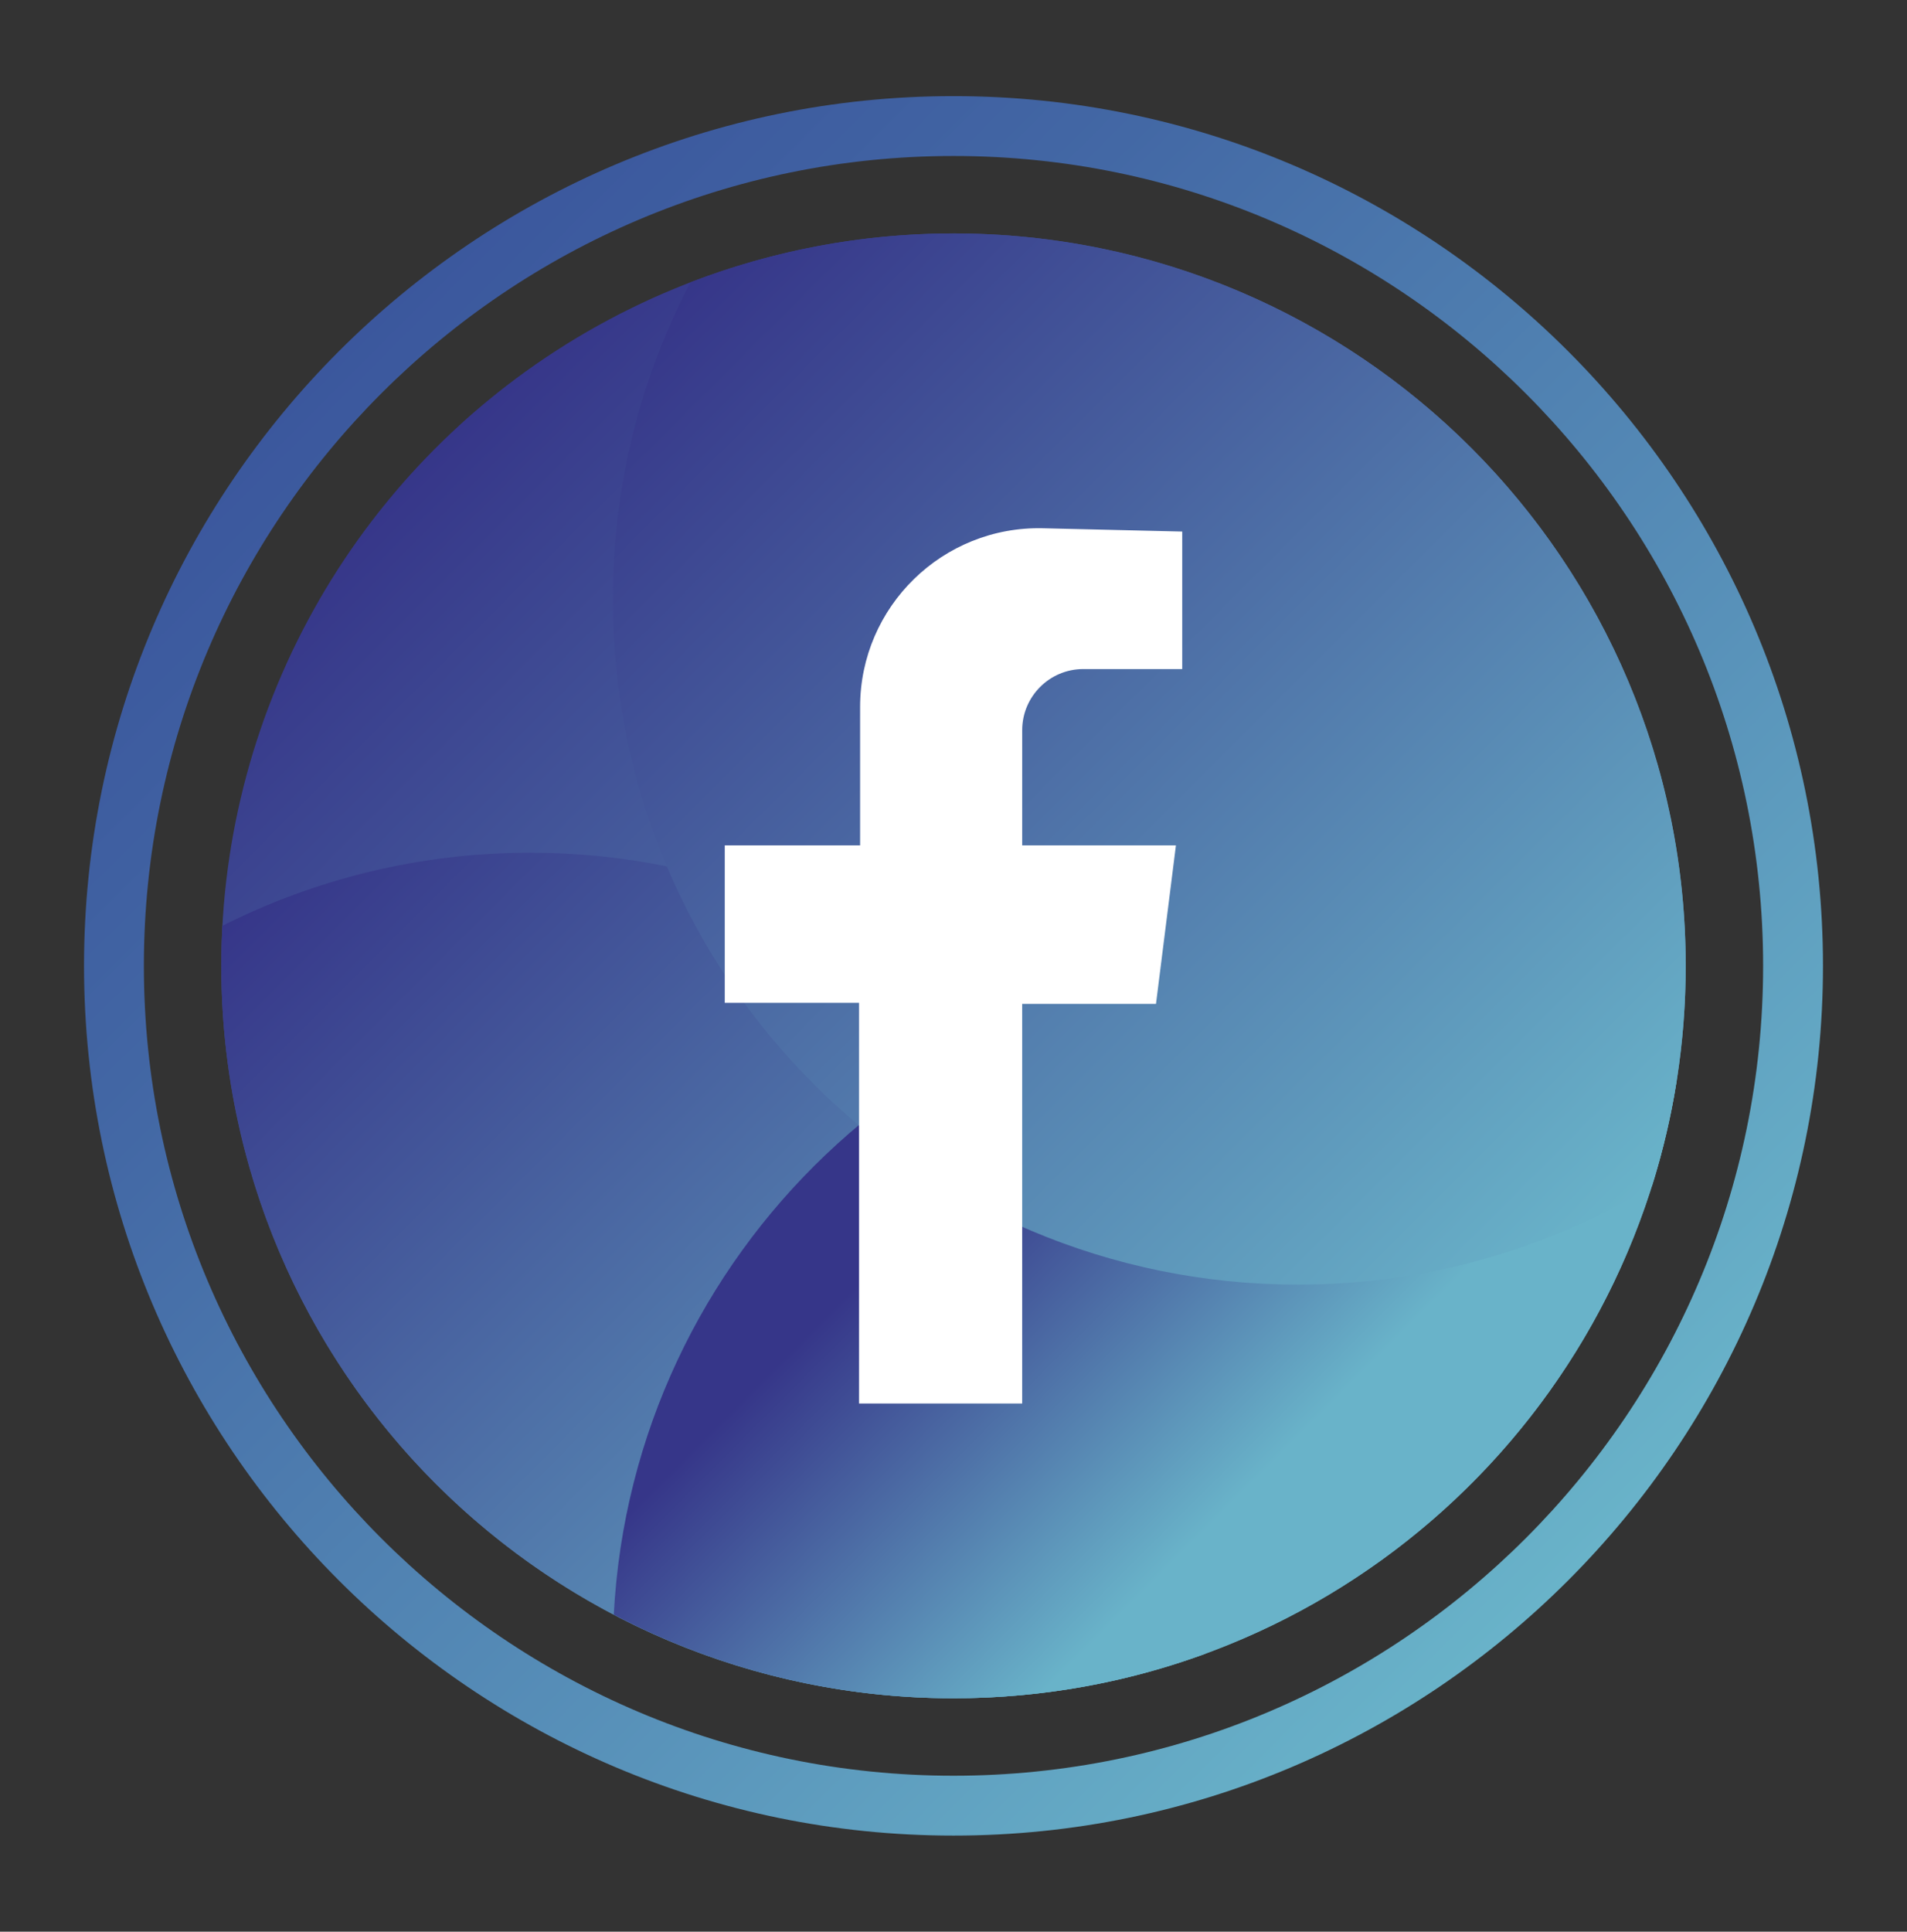 <?xml version="1.0" encoding="utf-8"?>
<!-- Generator: Adobe Illustrator 16.0.3, SVG Export Plug-In . SVG Version: 6.00 Build 0)  -->
<!DOCTYPE svg PUBLIC "-//W3C//DTD SVG 1.1//EN" "http://www.w3.org/Graphics/SVG/1.1/DTD/svg11.dtd">
<svg version="1.1" xmlns="http://www.w3.org/2000/svg" xmlns:xlink="http://www.w3.org/1999/xlink" x="0px" y="0px"
	 width="127.472px" height="129.085px" viewBox="0 0 127.472 129.085" enable-background="new 0 0 127.472 129.085"
	 xml:space="preserve">
<rect x="0" y="0" width="127.472" height="129.085" fill="#333333" stroke="none"/>
<g id="BACKGROUND">
</g>
<g id="OBJECTS">
	<g id="XMLID_189_">
		<g id="XMLID_192_">
			<g id="XMLID_198_">
				
					<linearGradient id="XMLID_242_" gradientUnits="userSpaceOnUse" x1="22.659" y1="-15760.68" x2="104.813" y2="-15842.834" gradientTransform="matrix(1 0 0 -1 0 -15737.215)">
					<stop  offset="0" style="stop-color:#3B579D"/>
					<stop  offset="0.234" style="stop-color:#4368A5"/>
					<stop  offset="0.694" style="stop-color:#5993BA"/>
					<stop  offset="1" style="stop-color:#69B3C9"/>
				</linearGradient>
				<path id="XMLID_199_" fill="url(#XMLID_242_)" d="M63.736,122.661c-32.047,0-58.119-26.072-58.119-58.119
					S31.689,6.423,63.736,6.423s58.119,26.072,58.119,58.119S95.783,122.661,63.736,122.661z M63.736,10.423
					c-29.841,0-54.119,24.277-54.119,54.119s24.277,54.119,54.119,54.119s54.119-24.277,54.119-54.119S93.577,10.423,63.736,10.423z
					"/>
			</g>
			<g id="XMLID_193_">
				
					<linearGradient id="XMLID_243_" gradientUnits="userSpaceOnUse" x1="29.128" y1="-15767.15" x2="98.344" y2="-15836.366" gradientTransform="matrix(1 0 0 -1 0 -15737.215)">
					<stop  offset="0" style="stop-color:#363689"/>
					<stop  offset="1" style="stop-color:#69B3C9"/>
				</linearGradient>
				<circle id="XMLID_197_" fill="url(#XMLID_243_)" cx="63.736" cy="64.542" r="48.943"/>
				
					<linearGradient id="XMLID_244_" gradientUnits="userSpaceOnUse" x1="20.219" y1="-15793.73" x2="77.397" y2="-15850.909" gradientTransform="matrix(1 0 0 -1 0 -15737.215)">
					<stop  offset="0" style="stop-color:#363689"/>
					<stop  offset="1" style="stop-color:#69B3C9"/>
				</linearGradient>
				<path id="XMLID_196_" fill="url(#XMLID_244_)" d="M35.44,56.983c-7.4,0-14.385,1.766-20.572,4.883
					c-0.048,0.887-0.076,1.777-0.076,2.676c0,27.031,21.913,48.943,48.943,48.943c5.919,0,11.593-1.051,16.846-2.977
					c0.427-2.512,0.661-5.09,0.661-7.723C81.243,77.489,60.736,56.983,35.44,56.983z"/>
				
					<linearGradient id="XMLID_245_" gradientUnits="userSpaceOnUse" x1="64.838" y1="-15815.537" x2="84.751" y2="-15835.45" gradientTransform="matrix(1 0 0 -1 0 -15737.215)">
					<stop  offset="0" style="stop-color:#363689"/>
					<stop  offset="1" style="stop-color:#69B3C9"/>
				</linearGradient>
				<path id="XMLID_195_" fill="url(#XMLID_245_)" d="M41.027,107.897c6.789,3.563,14.51,5.588,22.709,5.588
					c24.432,0,44.679-17.904,48.347-41.307c-7.254-4.82-15.957-7.637-25.319-7.637C62.289,64.542,42.3,83.739,41.027,107.897z"/>
				
					<linearGradient id="XMLID_246_" gradientUnits="userSpaceOnUse" x1="45.098" y1="-15757.135" x2="107.433" y2="-15819.47" gradientTransform="matrix(1 0 0 -1 0 -15737.215)">
					<stop  offset="0" style="stop-color:#363689"/>
					<stop  offset="1" style="stop-color:#69B3C9"/>
				</linearGradient>
				<path id="XMLID_194_" fill="url(#XMLID_246_)" d="M63.736,15.6c-6.201,0-12.126,1.164-17.585,3.268
					c-3.309,6.333-5.19,13.532-5.19,21.173c0,25.295,20.507,45.803,45.803,45.803c8.658,0,16.753-2.404,23.659-6.578
					c1.464-4.646,2.257-9.592,2.257-14.723C112.679,37.513,90.766,15.6,63.736,15.6z"/>
			</g>
		</g>
		<path id="XMLID_191_" fill="#FFFFFF" d="M79.025,35.521v9.188h-6.611c-2.256,0-4.086,1.83-4.086,4.088v7.695h10.276l-1.333,10.592
			h-8.944v26.705H57.423V67.013h-8.977V56.491h9.047v-9.248c0-6.709,5.523-12.102,12.23-11.943L79.025,35.521z"/>
	</g>
</g>
<g id="DESIGNED_BY_FREEPIK">
</g>
</svg>

